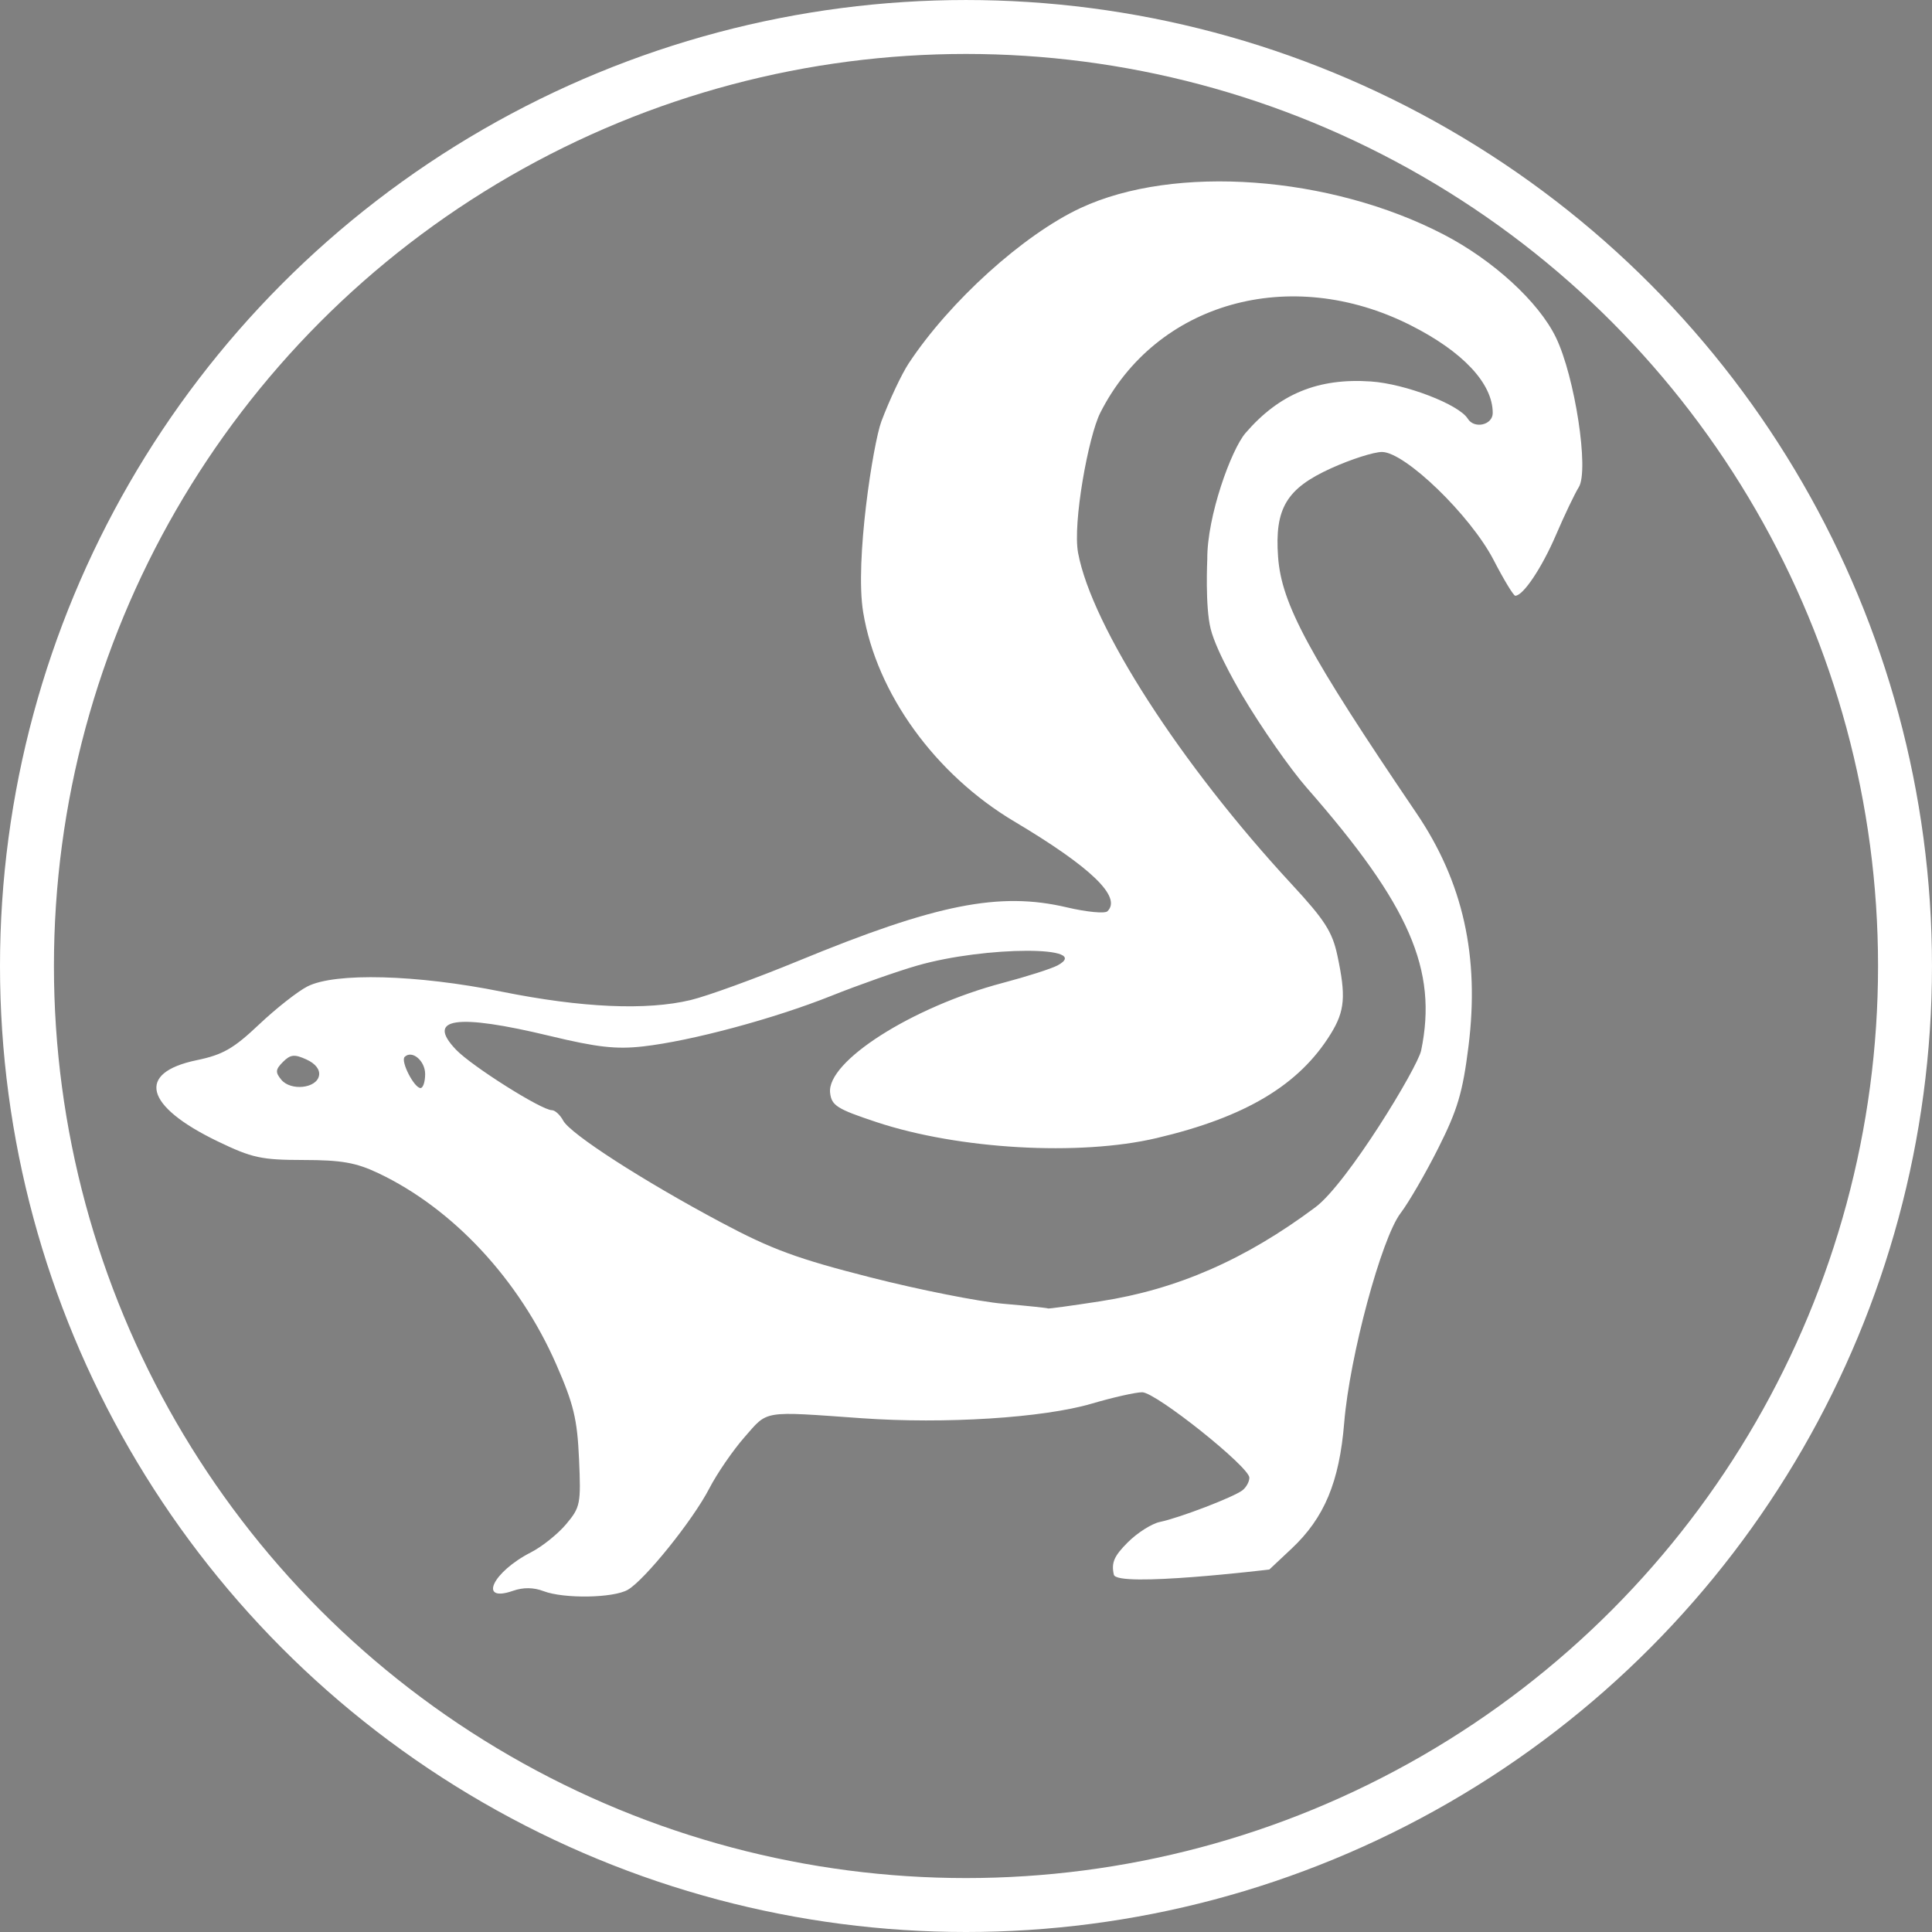<?xml version="1.0" encoding="UTF-8" standalone="no"?>
<svg
   xmlns:dc="http://purl.org/dc/elements/1.1/"
   xmlns:cc="http://creativecommons.org/ns#"
   xmlns:rdf="http://www.w3.org/1999/02/22-rdf-syntax-ns#"
   xmlns:svg="http://www.w3.org/2000/svg"
   xmlns="http://www.w3.org/2000/svg"
   xmlns:sodipodi="http://sodipodi.sourceforge.net/DTD/sodipodi-0.dtd"
   xmlns:inkscape="http://www.inkscape.org/namespaces/inkscape"
   id="svg13095"
   sodipodi:docname="skunk.svg"
   viewBox="0 0 137.629 137.629"
   version="1.1"
   inkscape:version="1.0 (4035a4fb49, 2020-05-01)"
   width="36.414mm"
   height="36.414mm">
  <rect x="0" y="0" width="137.629" height="137.629" fill="#808080" stroke="none"/>
  <defs
     id="defs32" />
  <sodipodi:namedview
     id="base"
     bordercolor="#666666"
     inkscape:pageshadow="2"
     inkscape:window-y="-9"
     fit-margin-left="0"
     pagecolor="#ffffff"
     inkscape:window-height="1001"
     inkscape:window-maximized="1"
     inkscape:zoom="2.8"
     inkscape:window-x="-9"
     showgrid="false"
     borderopacity="1.0"
     inkscape:current-layer="layer1"
     inkscape:cx="132.01309"
     inkscape:cy="116.78881"
     fit-margin-top="0"
     fit-margin-right="0"
     fit-margin-bottom="0"
     inkscape:window-width="1920"
     inkscape:pageopacity="0.0"
     inkscape:document-units="px"
     inkscape:document-rotation="0"
     units="mm" />
  <g
     id="layer1"
     inkscape:label="Layer 1"
     inkscape:groupmode="layer"
     transform="translate(-137.377,-116.538)">
    <flowRoot
       id="flowRoot5209"
       xml:space="preserve"
       style="line-height:0.01%;font-family:sans-serif;letter-spacing:0px;word-spacing:0px;fill:#000000"
       transform="translate(-435.45,-151.2)">
      <flowRegion
   id="flowRegion5211"
   style="font-family:sans-serif">
        <rect
   id="rect5213"
   y="42.21"
   width="123.24"
   x="-62.629"
   height="86.873" />
      </flowRegion>
      <flowPara
   id="flowPara5215"
   style="font-size:40px;line-height:1.25;font-family:sans-serif">rhetorical raptorrhetorical raptorR</flowPara>
    </flowRoot>
    <path
       id="path9161"
       sodipodi:nodetypes="sssssssssssscssssscsssssssssssssssssscsssssssssscssssssasssssssssssssssssssssssssscssssssssss"
       d="m 216.723,228.716 c -0.189,-0.859 0.013,-1.327 0.996,-2.31 0.678,-0.678 1.706,-1.33 2.286,-1.45 1.385,-0.286 5.254,-1.769 5.88,-2.255 0.271,-0.21 0.492,-0.614 0.492,-0.897 0,-0.772 -6.666,-6.086 -7.634,-6.086 -0.462,0 -2.08,0.364 -3.596,0.81 -3.462,1.017 -10.449,1.46 -16.39,1.039 -7.141,-0.506 -6.647,-0.586 -8.344,1.349 -0.833,0.95 -1.964,2.598 -2.514,3.663 -1.164,2.252 -4.595,6.516 -5.803,7.211 -1.029,0.592 -4.545,0.648 -5.995,0.097 -0.717,-0.273 -1.447,-0.281 -2.184,-0.024 -2.499,0.871 -1.46,-1.341 1.288,-2.744 0.785,-0.401 1.91,-1.302 2.499,-2.002 1.016,-1.208 1.063,-1.445 0.921,-4.647 -0.126,-2.841 -0.383,-3.906 -1.626,-6.745 -2.644,-6.037 -7.357,-11.099 -12.678,-13.617 -1.589,-0.752 -2.62,-0.933 -5.33,-0.936 -3.002,-0.004 -3.653,-0.145 -6.107,-1.328 -5.211,-2.512 -5.823,-4.884 -1.491,-5.783 1.859,-0.386 2.618,-0.821 4.434,-2.539 1.205,-1.14 2.758,-2.362 3.452,-2.715 1.968,-1.001 7.787,-0.845 13.816,0.37 5.714,1.152 10.339,1.357 13.488,0.599 1.192,-0.287 4.649,-1.545 7.683,-2.795 9.8,-4.039 14.311,-4.937 19.109,-3.806 1.409,0.332 2.711,0.457 2.893,0.278 1.037,-1.016 -1.165,-3.138 -6.636,-6.395 -5.644,-3.359 -9.809,-9.123 -10.764,-14.897 -0.61,-3.684 0.724,-12.081 1.292,-13.596 0.569,-1.515 1.444,-3.375 1.944,-4.134 2.922,-4.428 8.177,-9.177 12.256,-11.078 6.691,-3.118 17.754,-2.311 25.847,1.885 3.535,1.833 6.774,4.799 8.004,7.331 1.356,2.792 2.379,9.48 1.632,10.675 -0.288,0.461 -1.019,1.992 -1.623,3.4 -1.007,2.346 -2.339,4.336 -2.901,4.333 -0.125,-7.8e-4 -0.818,-1.145 -1.541,-2.543 -1.642,-3.176 -6.316,-7.699 -7.954,-7.699 -0.585,0 -2.216,0.522 -3.624,1.161 -3.18,1.442 -4.027,2.857 -3.777,6.313 0.242,3.352 2.155,6.895 9.851,18.247 3.331,4.913 4.514,10.219 3.711,16.634 -0.409,3.264 -0.776,4.502 -2.14,7.216 -0.905,1.802 -2.117,3.893 -2.692,4.648 -1.369,1.794 -3.632,10.202 -4.02,14.935 -0.346,4.222 -1.414,6.777 -3.748,8.968 l -1.585,1.488 c 0,0 -10.87,1.309 -11.076,0.369 z m -0.95,-19.482 c 5.457,-0.843 10.316,-2.969 15.305,-6.694 2.28,-1.703 7.287,-9.963 7.537,-11.17 1.191,-5.736 -0.817,-10.348 -8.146,-18.709 -1.182,-1.348 -3.251,-4.313 -4.598,-6.589 0,0 -1.825,-3.039 -2.25,-4.734 -0.404,-1.607 -0.241,-4.964 -0.241,-4.964 -0.023,-3.059 1.712,-7.818 2.726,-8.991 2.413,-2.795 5.179,-3.93 8.94,-3.669 2.454,0.17 6.263,1.636 6.89,2.651 0.465,0.752 1.778,0.452 1.778,-0.406 0,-2.106 -2.131,-4.379 -5.87,-6.261 -8.571,-4.313 -18.12,-1.611 -22.089,6.251 -0.842,1.668 -1.975,7.854 -1.578,9.978 0.981,5.244 7.314,15.066 15.216,23.602 2.347,2.536 2.891,3.381 3.251,5.058 0.624,2.909 0.538,3.962 -0.457,5.58 -2.249,3.66 -6.076,5.953 -12.424,7.446 -5.493,1.292 -14.085,0.803 -19.932,-1.135 -2.829,-0.937 -3.215,-1.18 -3.32,-2.088 -0.26,-2.235 5.854,-6.129 12.294,-7.831 1.712,-0.452 3.469,-1.013 3.905,-1.246 2.613,-1.398 -5.139,-1.389 -10.001,0.012 -1.424,0.41 -4.173,1.378 -6.107,2.151 -4.092,1.634 -9.973,3.215 -13.412,3.605 -1.917,0.217 -3.271,0.065 -6.631,-0.744 -6.681,-1.61 -8.868,-1.289 -6.692,0.982 1.126,1.175 6.087,4.305 6.823,4.305 0.225,0 0.589,0.335 0.808,0.744 0.508,0.949 5.686,4.287 11.253,7.253 3.6,1.918 5.402,2.581 10.638,3.914 3.467,0.883 7.722,1.728 9.456,1.878 1.734,0.15 3.167,0.301 3.186,0.334 0.019,0.034 1.703,-0.197 3.743,-0.512 z m -55.67,-16.07 c 0.082,-0.431 -0.251,-0.859 -0.898,-1.153 -0.852,-0.388 -1.137,-0.359 -1.669,0.173 -0.539,0.539 -0.557,0.742 -0.118,1.272 0.677,0.816 2.512,0.617 2.684,-0.291 z m 7.56,-0.115 c 0,-0.952 -0.943,-1.737 -1.462,-1.218 -0.301,0.301 0.679,2.215 1.135,2.215 0.18,0 0.327,-0.449 0.327,-0.997 z"
       style="fill:#ffffff"
       inkscape:connector-curvature="0" />
    <circle
       style="fill:none;stroke:#ffffff;stroke-width:3.842;stroke-miterlimit:4;stroke-dasharray:none;stroke-opacity:1"
       id="path48"
       cx="206.191"
       cy="185.353"
       r="66.893" />
  </g>
</svg>
